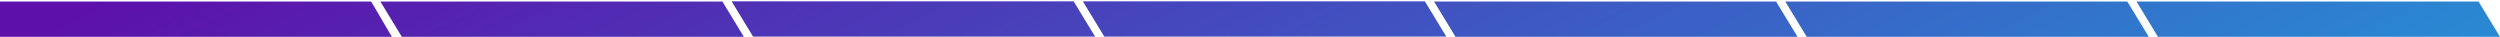 <svg width="163" height="2.4" viewBox="0 0 1630 24" fill="none" xmlns="http://www.w3.org/2000/svg">
<path fill-rule="evenodd" clip-rule="evenodd" d="M255.5 24L242 1H130.5H0V24H255.5Z" fill="url(#paint0_linear_415_3013)"/>
<path fill-rule="evenodd" clip-rule="evenodd" d="M262 24H362.5H485L471 1H248L262 24Z" fill="url(#paint1_linear_415_3013)"/>
<path fill-rule="evenodd" clip-rule="evenodd" d="M491 23.857H591.5H714L700 0.857H477L491 23.857Z" fill="url(#paint2_linear_415_3013)"/>
<path fill-rule="evenodd" clip-rule="evenodd" d="M949 24H1049.5H1172L1158 1H940.5H935L949 24Z" fill="url(#paint3_linear_415_3013)"/>
<path fill-rule="evenodd" clip-rule="evenodd" d="M1178 24H1278.5H1401L1387 1H1164L1178 24Z" fill="url(#paint4_linear_415_3013)"/>
<path fill-rule="evenodd" clip-rule="evenodd" d="M1407 24H1507.5H1630L1616 1H1393L1407 24Z" fill="url(#paint5_linear_415_3013)"/>
<path fill-rule="evenodd" clip-rule="evenodd" d="M720 23.857H820.5H943L929 0.857H706L720 23.857Z" fill="url(#paint6_linear_415_3013)"/>
<defs>
<linearGradient id="paint0_linear_415_3013" x1="56.25" y1="1" x2="408.925" y2="746.758" gradientUnits="userSpaceOnUse">
<stop stop-color="#5D10AA"/>
<stop offset="1" stop-color="#1FA1DB"/>
</linearGradient>
<linearGradient id="paint1_linear_415_3013" x1="56.25" y1="1" x2="408.925" y2="746.758" gradientUnits="userSpaceOnUse">
<stop stop-color="#5D10AA"/>
<stop offset="1" stop-color="#1FA1DB"/>
</linearGradient>
<linearGradient id="paint2_linear_415_3013" x1="56.25" y1="0.857" x2="408.925" y2="746.615" gradientUnits="userSpaceOnUse">
<stop stop-color="#5D10AA"/>
<stop offset="1" stop-color="#1FA1DB"/>
</linearGradient>
<linearGradient id="paint3_linear_415_3013" x1="56.25" y1="1" x2="408.925" y2="746.758" gradientUnits="userSpaceOnUse">
<stop stop-color="#5D10AA"/>
<stop offset="1" stop-color="#1FA1DB"/>
</linearGradient>
<linearGradient id="paint4_linear_415_3013" x1="56.25" y1="1" x2="408.925" y2="746.758" gradientUnits="userSpaceOnUse">
<stop stop-color="#5D10AA"/>
<stop offset="1" stop-color="#1FA1DB"/>
</linearGradient>
<linearGradient id="paint5_linear_415_3013" x1="56.25" y1="1" x2="408.925" y2="746.758" gradientUnits="userSpaceOnUse">
<stop stop-color="#5D10AA"/>
<stop offset="1" stop-color="#1FA1DB"/>
</linearGradient>
<linearGradient id="paint6_linear_415_3013" x1="56.25" y1="0.857" x2="408.925" y2="746.615" gradientUnits="userSpaceOnUse">
<stop stop-color="#5D10AA"/>
<stop offset="1" stop-color="#1FA1DB"/>
</linearGradient>
</defs>
</svg>
